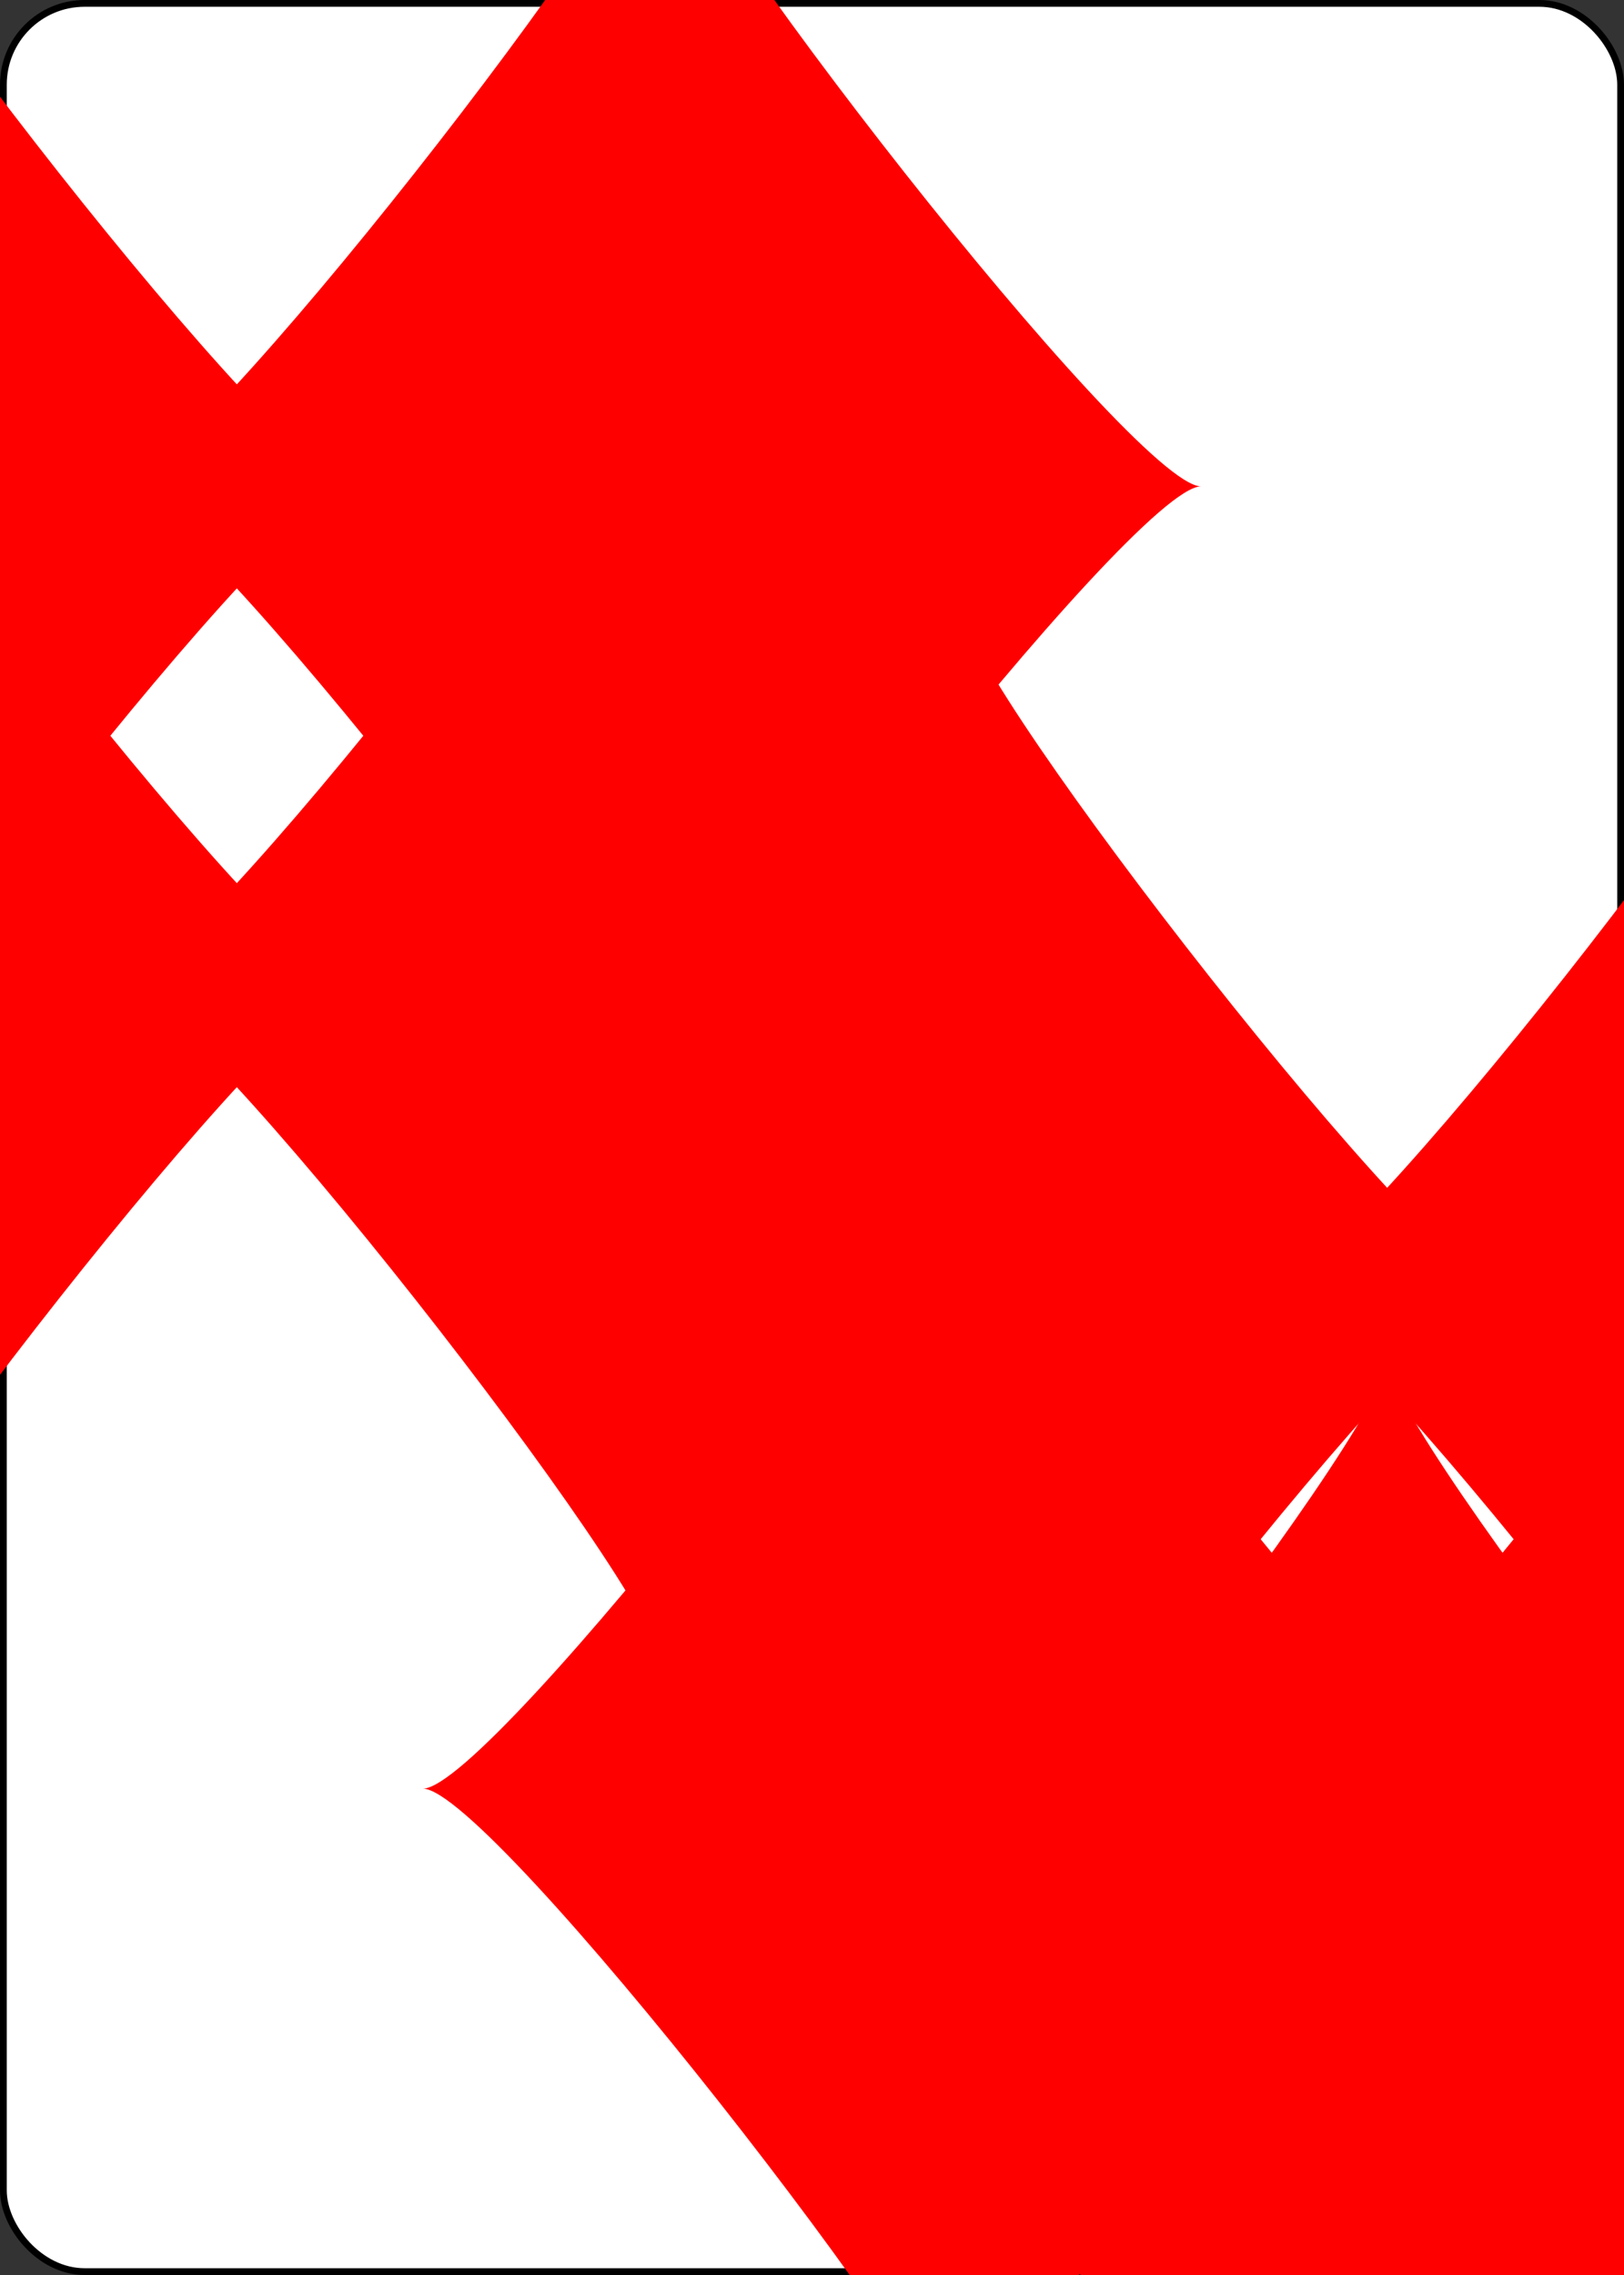 <?xml version="1.0" encoding="UTF-8" standalone="no"?>
<svg xmlns="http://www.w3.org/2000/svg" xmlns:xlink="http://www.w3.org/1999/xlink" class="card" face="9D" height="3.5in" preserveAspectRatio="none" viewBox="-120 -168 240 336" width="2.5in"><rect x="-120" y="-168" width="240" height="336" fill="#333333" stroke="none"/><symbol id="SD9" viewBox="-600 -600 1200 1200" preserveAspectRatio="xMinYMid"><path d="M-400 0C-350 0 0 -450 0 -500C0 -450 350 0 400 0C350 0 0 450 0 500C0 450 -350 0 -400 0Z" fill="red"></path></symbol><rect width="239" height="335" x="-119.5" y="-167.5" rx="12" ry="12" fill="white" stroke="black"></rect><use xlink:href="#SD9" height="70" x="-97.501" y="-145.501"></use><use xlink:href="#SD9" height="70" x="27.501" y="-145.501"></use><use xlink:href="#SD9" height="70" x="-97.501" y="-71.833"></use><use xlink:href="#SD9" height="70" x="27.501" y="-71.833"></use><use xlink:href="#SD9" height="70" x="-35" y="-35"></use><g transform="rotate(180)"><use xlink:href="#SD9" height="70" x="-97.501" y="-145.501"></use><use xlink:href="#SD9" height="70" x="27.501" y="-145.501"></use><use xlink:href="#SD9" height="70" x="-97.501" y="-71.833"></use><use xlink:href="#SD9" height="70" x="27.501" y="-71.833"></use></g></svg>